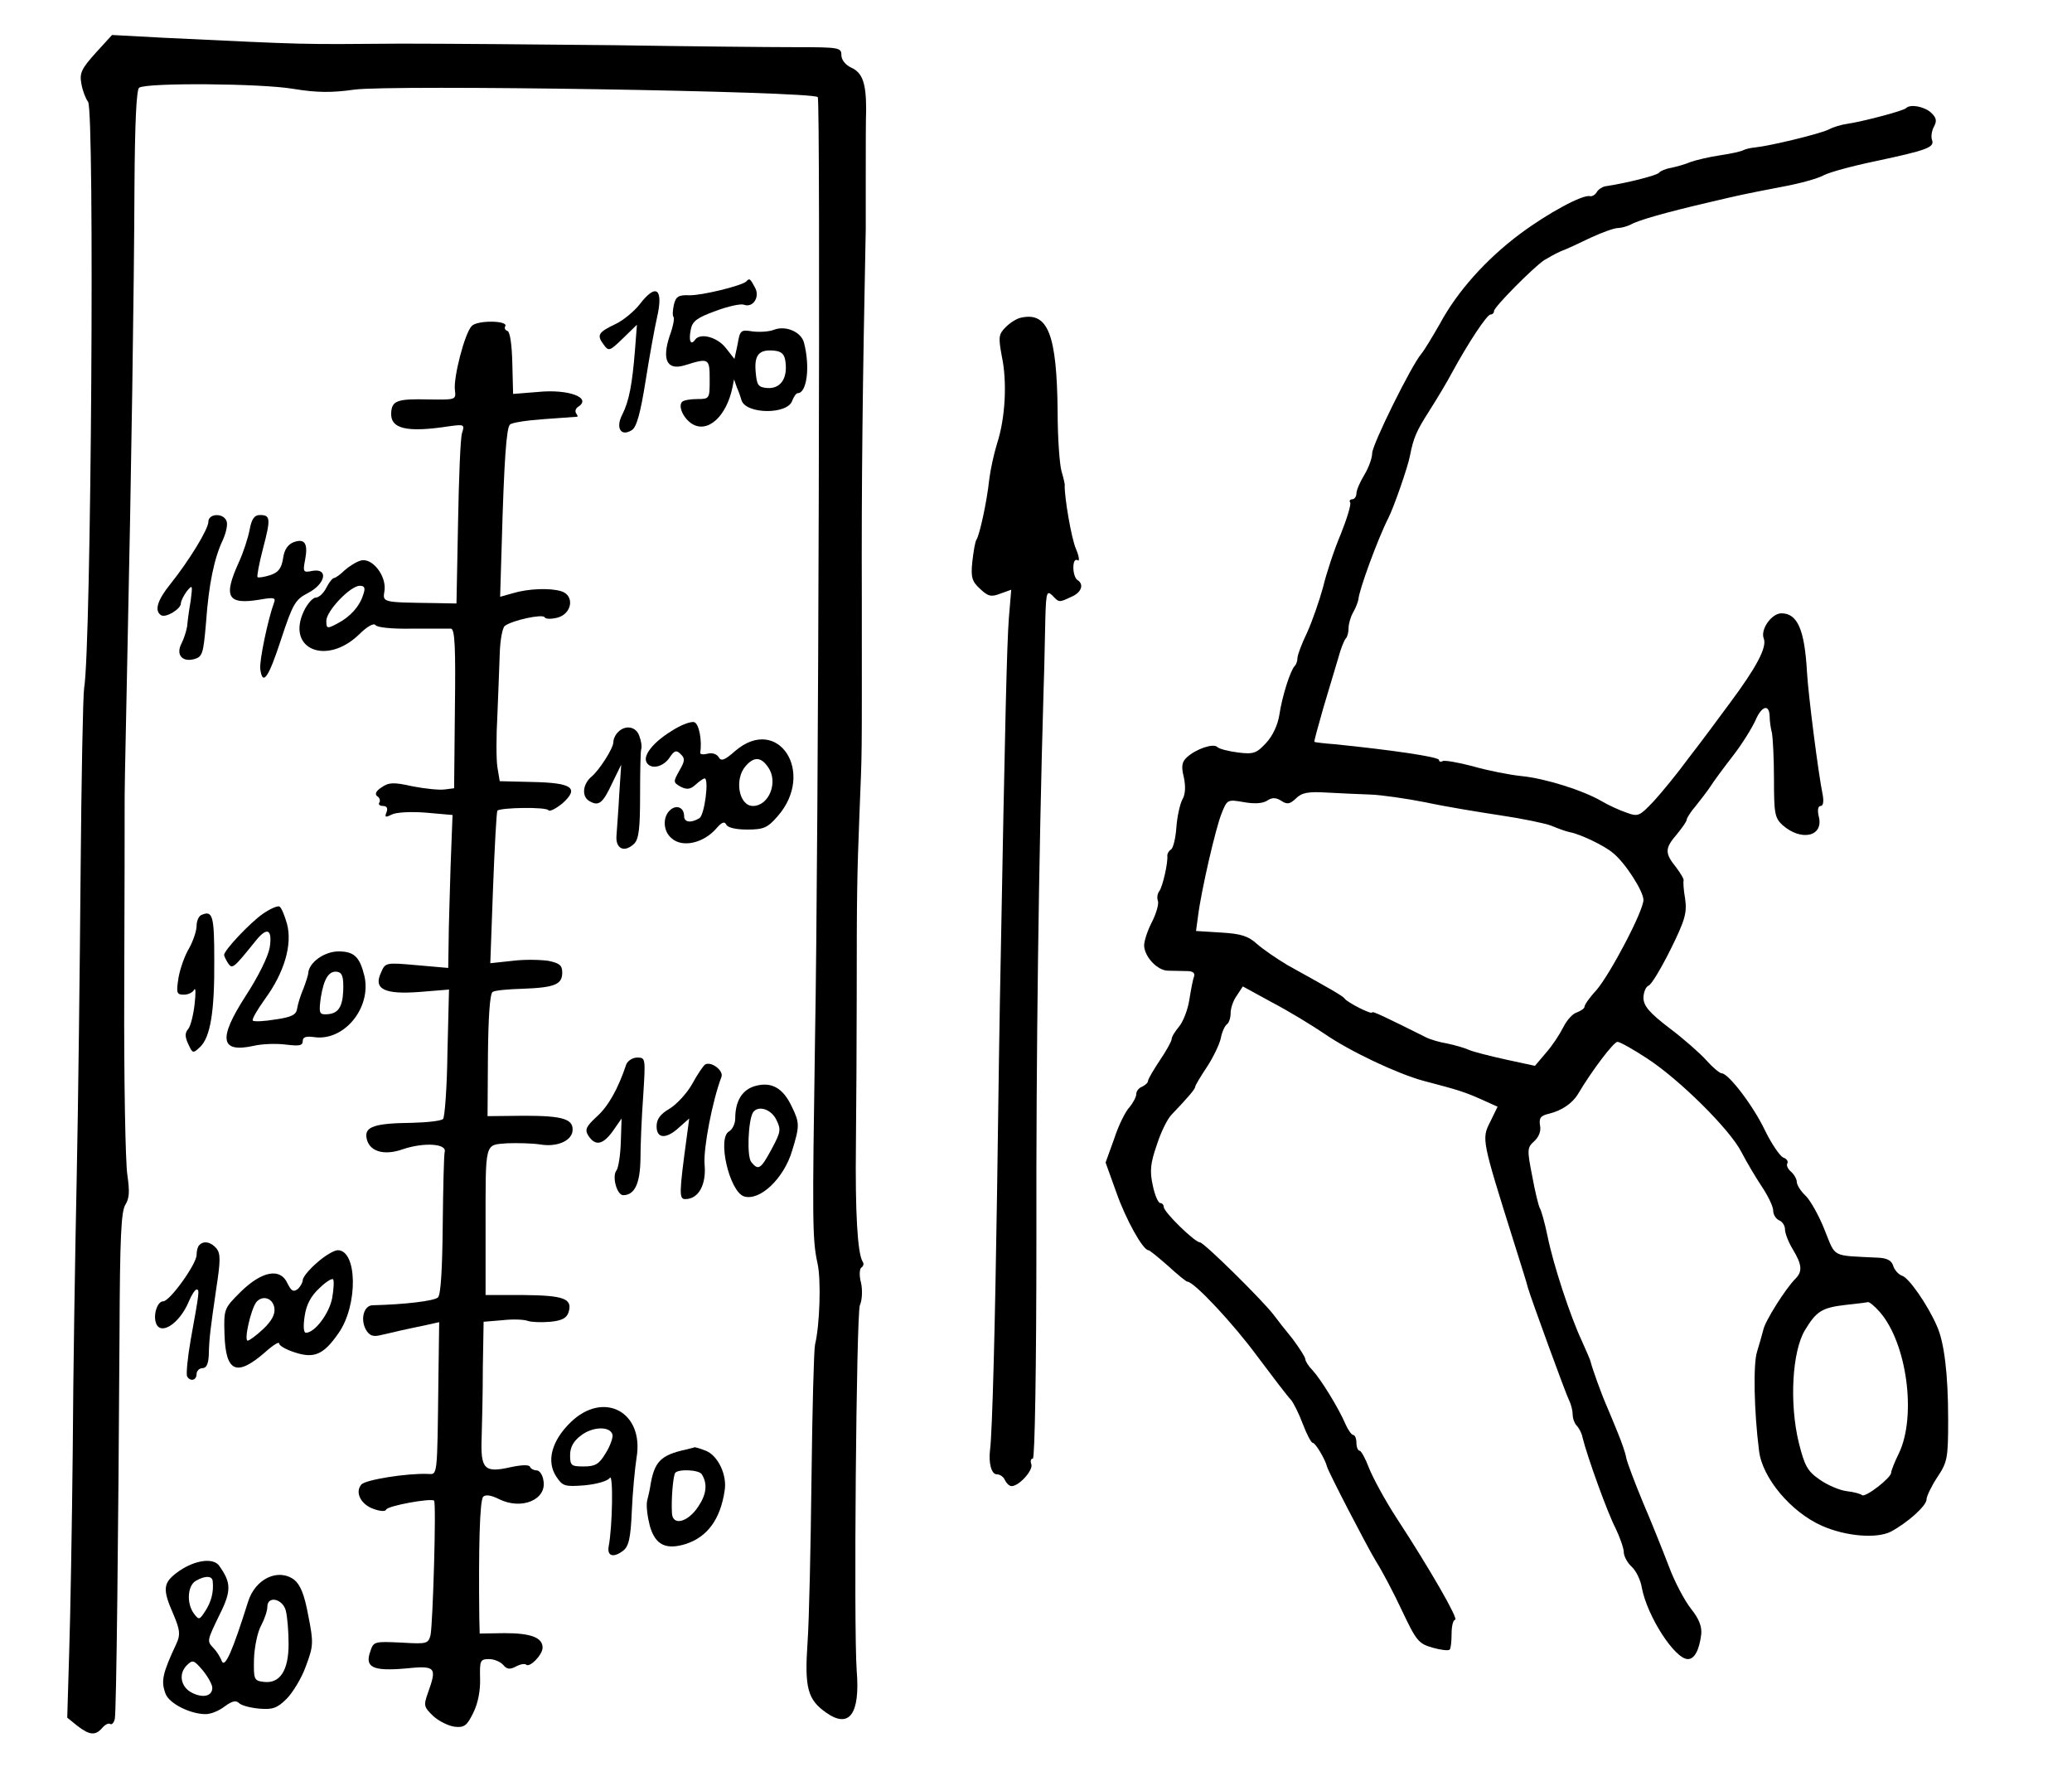 <?xml version="1.0" standalone="no"?>
<!DOCTYPE svg PUBLIC "-//W3C//DTD SVG 20010904//EN"
 "http://www.w3.org/TR/2001/REC-SVG-20010904/DTD/svg10.dtd">
<svg version="1.0" xmlns="http://www.w3.org/2000/svg"
 width="527pt" height="453pt" viewBox="0 0 527 453"
 preserveAspectRatio="xMidYMid meet">
<g transform="translate(0,453) scale(0.1,-0.1)"
fill="#000000" stroke="none">
<path d="M243 4395 c-36 -40 -41 -51 -36 -78 3 -18 11 -38 17 -46 17 -21 8
-1390 -10 -1491 -3 -19 -7 -231 -9 -470 -2 -239 -6 -590 -10 -780 -4 -190 -9
-500 -10 -690 -2 -190 -6 -420 -9 -512 l-5 -167 26 -21 c31 -24 46 -25 63 -5
7 8 16 13 20 10 4 -3 10 3 12 13 4 18 9 465 12 982 1 241 4 309 15 326 10 16
11 33 5 75 -5 30 -9 243 -8 474 1 231 1 438 1 460 0 49 0 57 7 390 10 463 17
930 18 1188 1 164 5 250 12 254 20 13 310 11 392 -3 61 -10 98 -10 155 -2 94
13 1164 -4 1179 -19 7 -7 2 -1898 -7 -2393 -7 -465 -7 -512 6 -572 10 -42 6
-159 -6 -208 -3 -14 -7 -167 -9 -340 -2 -173 -6 -361 -10 -417 -8 -116 0 -146
47 -179 59 -42 87 -4 78 106 -8 109 -1 905 8 930 6 13 7 39 3 57 -5 18 -4 36
1 39 5 3 7 10 3 15 -13 22 -19 124 -17 299 1 102 2 268 2 370 0 275 1 312 7
470 7 178 6 110 6 545 -1 302 2 547 10 943 0 12 0 75 0 140 0 64 0 138 1 163
0 67 -9 94 -38 107 -15 7 -25 20 -25 32 0 19 -6 20 -117 20 -65 0 -271 2 -458
5 -187 2 -432 4 -545 4 -267 -2 -226 -3 -605 15 l-130 7 -42 -46z"/>
<path d="M4848 4255 c-6 -7 -114 -35 -150 -40 -14 -2 -35 -8 -46 -14 -21 -11
-149 -42 -188 -46 -11 -1 -24 -4 -30 -7 -5 -3 -31 -9 -59 -13 -27 -4 -61 -12
-75 -17 -14 -6 -36 -12 -50 -15 -13 -2 -27 -8 -30 -12 -4 -7 -84 -27 -138 -35
-8 -2 -17 -8 -21 -15 -4 -7 -12 -11 -17 -10 -18 5 -107 -43 -178 -96 -87 -65
-160 -147 -204 -229 -19 -33 -40 -68 -47 -76 -25 -29 -125 -231 -125 -253 0
-12 -9 -37 -20 -55 -11 -18 -20 -39 -20 -47 0 -8 -5 -15 -11 -15 -5 0 -8 -4
-5 -8 3 -5 -8 -41 -24 -81 -17 -40 -37 -101 -45 -135 -9 -33 -27 -85 -40 -114
-14 -29 -25 -58 -25 -66 0 -7 -3 -16 -7 -20 -11 -11 -32 -77 -39 -124 -4 -26
-17 -54 -34 -72 -24 -26 -32 -29 -71 -24 -24 3 -48 9 -53 14 -10 10 -54 -5
-77 -26 -13 -12 -15 -23 -8 -51 5 -24 4 -44 -4 -57 -6 -12 -13 -43 -15 -71 -2
-27 -8 -53 -14 -56 -5 -3 -9 -10 -9 -15 2 -19 -12 -79 -20 -90 -5 -6 -7 -18
-4 -25 3 -8 -4 -32 -15 -54 -11 -21 -20 -48 -20 -60 1 -29 34 -64 61 -64 13 0
35 -1 48 -1 15 0 21 -5 18 -14 -3 -7 -8 -34 -12 -59 -4 -26 -16 -56 -26 -68
-10 -12 -19 -26 -19 -32 0 -5 -13 -29 -30 -54 -16 -24 -30 -48 -30 -52 0 -5
-7 -11 -15 -15 -8 -3 -15 -11 -15 -19 0 -7 -8 -22 -17 -33 -10 -10 -28 -46
-39 -80 l-22 -61 27 -75 c24 -69 68 -148 82 -148 3 0 25 -18 50 -40 24 -22 46
-40 49 -40 17 0 117 -107 178 -190 39 -52 77 -102 85 -110 7 -8 21 -36 31 -63
10 -26 21 -47 25 -47 7 0 32 -43 36 -60 3 -13 100 -200 124 -240 16 -25 46
-82 67 -127 36 -76 42 -84 78 -94 21 -6 40 -8 43 -5 3 2 5 21 5 40 0 20 4 36
9 36 10 0 -64 129 -149 259 -30 46 -61 104 -70 127 -9 24 -20 44 -24 44 -4 0
-8 9 -8 20 0 11 -4 20 -8 20 -4 0 -13 12 -20 28 -17 40 -62 113 -83 136 -11
11 -19 24 -19 29 0 5 -15 28 -32 51 -18 22 -40 50 -48 61 -29 38 -178 185
-188 185 -13 0 -92 77 -92 90 0 5 -4 10 -9 10 -5 0 -14 20 -19 45 -8 36 -6 56
10 102 10 32 27 67 38 78 42 44 60 65 60 71 0 3 13 25 29 49 16 24 32 57 36
74 3 17 11 33 16 36 5 4 9 16 9 28 0 13 7 33 16 45 l15 23 75 -41 c42 -22 101
-58 132 -79 65 -45 186 -102 252 -120 92 -24 106 -29 147 -47 l42 -19 -19 -39
c-22 -43 -21 -46 61 -307 18 -57 34 -108 35 -114 7 -25 97 -272 105 -287 5
-10 9 -26 9 -36 0 -10 5 -23 10 -28 6 -6 13 -19 15 -30 12 -49 64 -193 84
-231 11 -23 21 -51 21 -61 0 -10 9 -27 20 -37 11 -10 23 -34 26 -54 14 -73 84
-181 117 -181 17 0 29 23 34 63 2 20 -6 40 -26 65 -16 20 -42 69 -56 107 -15
39 -44 112 -66 163 -21 51 -41 103 -43 115 -2 12 -12 40 -21 62 -9 22 -22 54
-29 70 -14 32 -36 94 -40 110 -1 6 -12 30 -23 55 -29 62 -72 192 -87 266 -7
34 -16 66 -20 72 -3 6 -12 42 -19 81 -13 66 -13 72 5 88 12 11 18 26 15 40 -3
19 1 25 22 30 33 8 60 26 75 51 33 56 90 132 100 132 6 0 40 -19 75 -42 83
-54 211 -181 240 -238 13 -25 36 -64 52 -88 16 -24 29 -51 29 -61 0 -11 7 -21
15 -25 8 -3 15 -13 15 -23 0 -10 9 -33 20 -51 23 -38 25 -56 7 -74 -26 -26
-78 -109 -82 -130 -3 -11 -10 -37 -16 -56 -10 -30 -8 -150 5 -252 8 -69 81
-156 160 -191 61 -27 139 -33 175 -15 43 23 91 66 91 82 0 8 12 33 27 56 26
39 28 48 28 147 0 116 -10 198 -29 239 -23 53 -71 122 -88 127 -9 3 -20 15
-23 26 -4 13 -16 19 -38 20 -121 6 -107 -1 -136 70 -14 36 -36 75 -48 87 -13
12 -23 28 -23 36 0 7 -7 19 -15 26 -8 7 -12 16 -9 21 3 5 -2 12 -11 15 -8 4
-29 34 -46 69 -30 63 -93 145 -110 145 -5 0 -23 15 -39 33 -15 17 -58 55 -94
82 -51 39 -65 56 -66 76 0 15 6 29 13 32 7 2 32 44 56 92 37 75 42 93 37 129
-4 22 -5 43 -4 46 2 3 -7 18 -19 34 -29 36 -29 48 2 84 14 17 25 33 25 37 0 4
10 20 23 35 12 15 29 37 37 49 8 13 34 48 58 79 24 31 49 72 57 90 16 37 35
42 36 10 0 -13 3 -32 6 -43 2 -11 5 -63 5 -117 0 -86 2 -98 21 -116 48 -43
106 -30 93 21 -4 17 -2 27 5 27 6 0 8 11 5 28 -11 52 -37 257 -40 312 -6 108
-24 150 -65 150 -25 0 -54 -41 -45 -64 9 -22 -19 -74 -86 -164 -30 -41 -77
-104 -105 -140 -27 -37 -67 -86 -88 -109 -37 -39 -40 -41 -70 -30 -18 6 -46
19 -63 29 -48 28 -144 58 -204 64 -30 3 -86 14 -124 25 -38 10 -73 16 -77 13
-5 -3 -9 -1 -9 3 0 8 -126 26 -265 40 -27 2 -51 5 -52 6 -1 2 10 41 23 87 14
47 31 104 38 127 6 23 15 45 19 49 4 4 7 16 7 26 0 11 5 29 12 41 7 12 12 27
13 32 1 23 50 156 76 207 14 27 50 131 55 158 9 46 16 63 50 116 19 30 45 73
57 96 42 77 89 148 98 148 5 0 9 4 9 9 0 10 97 108 127 129 10 6 29 17 43 23
14 5 48 21 77 35 28 13 59 24 68 24 8 0 23 4 33 9 19 11 90 31 197 56 81 19
84 20 188 40 44 8 91 21 105 29 15 8 74 24 132 36 131 28 151 35 144 54 -3 8
-1 23 5 34 8 15 6 23 -8 36 -17 15 -52 22 -63 11z m-1362 -1746 c27 -1 91 -10
141 -20 51 -11 137 -25 190 -33 54 -8 112 -20 128 -26 17 -7 38 -15 49 -17 26
-5 87 -34 109 -53 31 -25 77 -97 77 -119 0 -28 -84 -188 -120 -230 -17 -18
-30 -37 -30 -42 0 -4 -9 -10 -19 -14 -11 -3 -26 -20 -35 -38 -9 -18 -28 -47
-44 -65 l-28 -33 -74 16 c-41 9 -84 20 -95 25 -11 5 -36 12 -55 16 -19 3 -41
10 -50 14 -110 55 -140 69 -140 65 0 -7 -63 25 -70 35 -5 7 -35 24 -145 85
-27 16 -62 40 -78 54 -22 20 -40 26 -91 29 l-64 4 5 37 c8 65 45 225 60 262
14 35 15 36 55 29 27 -5 48 -4 60 3 13 9 23 9 37 0 15 -10 22 -8 37 6 15 15
31 18 80 15 34 -2 83 -4 110 -5z m1295 -1316 c69 -79 94 -264 49 -359 -11 -22
-20 -45 -20 -50 0 -13 -66 -64 -74 -57 -3 3 -20 8 -38 10 -18 2 -49 15 -69 29
-32 22 -39 35 -54 95 -24 99 -17 232 16 286 29 48 43 57 104 64 28 3 53 6 56
7 3 1 17 -10 30 -25z"/>
<path d="M1898 3814 c-12 -11 -114 -36 -145 -35 -27 1 -34 -3 -39 -24 -3 -14
-4 -28 -1 -31 3 -3 -1 -25 -10 -49 -20 -61 -6 -88 39 -74 61 19 63 18 63 -36
0 -49 0 -50 -32 -50 -17 0 -34 -3 -38 -7 -11 -11 3 -42 25 -56 40 -25 88 19
103 93 l4 20 7 -20 c5 -11 10 -26 12 -33 11 -36 118 -37 129 -1 4 10 10 19 14
19 23 0 32 66 16 128 -7 28 -47 45 -77 33 -13 -5 -37 -6 -54 -4 -30 5 -32 3
-38 -33 l-8 -37 -22 28 c-22 28 -65 39 -78 21 -11 -16 -17 -3 -11 26 4 21 16
30 63 47 32 12 64 19 72 16 23 -9 42 20 28 44 -12 23 -14 24 -22 15z m100
-206 c5 -41 -13 -67 -46 -65 -24 2 -27 7 -30 41 -4 44 9 58 48 54 19 -2 26
-10 28 -30z"/>
<path d="M1627 3756 c-14 -18 -42 -41 -61 -50 -44 -21 -49 -28 -31 -52 13 -18
15 -18 49 15 l36 35 -5 -65 c-7 -87 -15 -129 -32 -163 -18 -34 -4 -58 24 -40
12 7 22 43 35 125 10 63 23 135 29 161 17 74 -2 89 -44 34z"/>
<path d="M2597 3722 c-11 -2 -28 -13 -39 -24 -18 -18 -19 -25 -10 -74 14 -65
9 -158 -12 -222 -8 -26 -17 -67 -20 -92 -6 -57 -24 -138 -32 -152 -4 -5 -8
-31 -11 -57 -4 -39 -1 -50 20 -69 20 -19 28 -21 51 -12 l28 10 -6 -72 c-5 -64
-10 -273 -21 -878 -2 -91 -6 -352 -9 -580 -5 -334 -12 -615 -18 -659 -4 -33 4
-61 17 -61 9 0 18 -7 21 -15 4 -8 11 -15 17 -15 19 0 56 41 50 56 -3 8 -1 14
4 14 5 0 9 229 9 563 -1 454 6 973 18 1382 1 28 3 99 4 158 2 99 3 107 18 93
18 -19 17 -19 49 -4 26 11 33 32 15 43 -5 3 -10 17 -10 31 0 15 4 23 11 19 5
-4 4 9 -4 28 -12 26 -30 134 -29 162 1 2 -3 19 -8 36 -5 17 -10 85 -10 152 -2
198 -25 254 -93 239z"/>
<path d="M1200 3701 c-18 -18 -47 -131 -43 -163 3 -25 3 -25 -67 -24 -79 2
-93 -3 -95 -33 -3 -42 39 -52 149 -35 37 5 38 4 31 -18 -4 -13 -8 -115 -10
-228 l-4 -205 -53 1 c-138 2 -135 1 -130 32 5 38 -32 85 -61 76 -11 -3 -30
-15 -41 -25 -11 -11 -23 -19 -26 -19 -4 0 -13 -11 -20 -25 -7 -14 -19 -25 -27
-25 -7 0 -21 -15 -30 -34 -46 -97 57 -140 140 -60 21 21 38 30 42 24 4 -6 42
-10 93 -9 48 0 93 0 99 0 10 -1 12 -49 10 -203 l-2 -203 -24 -3 c-14 -2 -51 2
-82 8 -49 11 -60 10 -79 -3 -14 -9 -17 -17 -11 -22 6 -3 9 -11 6 -16 -4 -5 1
-9 9 -9 10 0 13 -6 9 -16 -5 -13 -3 -14 13 -6 11 6 49 8 87 5 l68 -6 -5 -131
c-2 -72 -5 -160 -5 -195 l-1 -63 -80 7 c-79 7 -80 7 -91 -19 -20 -42 9 -56 99
-49 l74 6 -4 -161 c-1 -88 -7 -164 -11 -168 -4 -5 -40 -9 -80 -10 -94 -1 -119
-10 -115 -37 5 -35 43 -48 93 -30 54 18 112 14 106 -7 -2 -8 -4 -92 -5 -187
-1 -112 -5 -176 -12 -183 -9 -9 -84 -18 -166 -20 -22 0 -32 -34 -18 -61 9 -16
18 -20 38 -15 15 3 38 9 52 12 14 3 41 9 61 13 l36 8 -2 -146 c-3 -253 -2
-241 -27 -240 -54 2 -159 -15 -169 -27 -17 -20 -1 -51 31 -62 16 -6 30 -7 32
-2 3 10 115 30 122 23 6 -6 -3 -312 -9 -342 -6 -22 -9 -23 -75 -19 -67 3 -70
3 -78 -22 -15 -41 6 -51 88 -44 79 8 82 4 58 -63 -11 -31 -10 -35 14 -58 14
-13 39 -25 54 -27 25 -3 32 3 48 36 12 24 18 57 17 87 -1 45 0 49 23 49 13 0
29 -7 36 -15 9 -11 17 -12 32 -4 11 6 22 8 26 5 9 -9 42 25 42 43 0 26 -30 37
-97 37 l-63 -1 -1 40 c-2 178 1 299 10 308 6 6 20 4 40 -6 58 -29 123 -1 113
48 -2 14 -10 25 -17 25 -7 0 -15 4 -17 9 -2 6 -22 5 -50 -1 -66 -15 -76 -5
-73 75 1 34 3 114 3 178 l2 117 48 4 c26 3 55 2 65 -2 9 -3 35 -4 57 -2 29 3
41 9 46 24 11 35 -12 43 -114 44 l-97 0 0 170 c0 224 -3 211 55 216 26 1 64 0
84 -3 41 -7 78 8 82 33 4 31 -22 40 -121 40 l-95 -1 1 155 c1 98 5 157 12 161
6 4 40 7 76 8 82 3 101 11 101 41 0 19 -7 24 -35 30 -20 3 -61 4 -92 0 l-56
-6 7 192 c4 106 9 194 11 196 8 8 125 10 130 1 3 -4 19 4 36 18 43 39 24 52
-78 54 l-82 2 -6 36 c-3 20 -3 79 0 131 2 52 5 123 6 157 1 35 7 67 13 71 18
14 96 31 101 22 3 -5 17 -5 33 -1 37 10 44 56 10 67 -29 9 -84 7 -124 -5 l-32
-9 4 132 c6 215 12 298 21 306 4 5 44 11 88 14 44 3 81 6 83 6 2 0 1 4 -3 9
-3 5 -1 12 5 16 37 23 -24 46 -102 38 l-63 -5 -2 78 c-1 47 -6 80 -12 82 -6 2
-9 7 -6 12 9 15 -71 16 -85 1z m-276 -683 c-9 -30 -33 -57 -66 -74 -26 -14
-28 -13 -28 7 0 25 61 89 85 89 12 0 15 -5 9 -22z"/>
<path d="M530 3203 c0 -19 -49 -99 -97 -159 -33 -41 -41 -68 -23 -79 12 -7 50
16 50 30 0 6 7 20 15 31 15 18 15 16 10 -24 -4 -23 -8 -52 -9 -65 -2 -12 -8
-31 -14 -43 -15 -28 0 -48 30 -41 23 6 25 12 32 93 7 99 21 165 43 211 8 18
13 40 9 48 -8 21 -46 19 -46 -2z"/>
<path d="M635 3183 c-4 -21 -16 -58 -27 -82 -41 -90 -30 -110 54 -96 34 6 40
5 35 -8 -15 -40 -38 -149 -35 -169 6 -44 21 -22 53 76 30 91 36 101 69 118 44
23 52 63 11 56 -24 -5 -25 -3 -19 28 8 42 -1 55 -29 45 -15 -6 -24 -19 -27
-41 -4 -26 -12 -36 -33 -43 -16 -5 -30 -7 -32 -5 -2 2 4 35 14 73 20 76 19 85
-8 85 -14 0 -21 -10 -26 -37z"/>
<path d="M1707 2670 c-47 -29 -73 -63 -62 -80 11 -18 42 -11 58 13 12 18 17
20 28 9 12 -11 11 -18 -3 -42 -16 -29 -16 -30 3 -41 16 -8 25 -7 38 5 10 9 20
16 23 16 12 0 0 -93 -13 -101 -21 -13 -39 -11 -39 5 0 22 -19 30 -35 16 -20
-17 -19 -54 3 -72 27 -25 82 -13 115 26 13 15 20 17 24 9 3 -8 24 -13 53 -13
42 0 52 4 78 34 97 111 1 259 -108 166 -27 -24 -36 -27 -42 -16 -5 8 -16 12
-28 9 -12 -3 -20 -2 -19 3 5 30 -3 73 -15 77 -8 3 -35 -7 -59 -23z m247 -92
c26 -37 2 -98 -39 -98 -36 0 -48 69 -18 102 21 24 39 23 57 -4z"/>
<path d="M1572 2668 c-7 -7 -12 -18 -12 -26 0 -15 -35 -70 -55 -87 -23 -19
-26 -50 -7 -62 25 -15 35 -7 60 47 l22 45 -5 -75 c-2 -41 -6 -88 -7 -105 -3
-34 20 -45 45 -21 12 12 15 40 15 123 0 60 1 113 3 118 2 6 0 20 -5 33 -8 24
-35 29 -54 10z"/>
<path d="M669 2206 c-33 -23 -99 -93 -99 -105 0 -3 5 -13 10 -21 11 -16 14
-13 72 59 28 34 41 27 34 -19 -4 -23 -29 -74 -61 -123 -71 -110 -65 -146 21
-127 21 5 58 6 81 3 34 -4 43 -3 43 9 0 10 8 13 29 10 76 -11 146 74 128 155
-12 49 -26 63 -66 63 -36 0 -75 -28 -77 -55 0 -5 -6 -23 -12 -39 -7 -16 -14
-38 -16 -50 -2 -17 -13 -23 -55 -29 -29 -5 -55 -6 -58 -3 -3 3 11 27 31 55 49
67 70 138 56 191 -6 21 -14 41 -19 44 -4 3 -23 -5 -42 -18z m204 -196 c-2 -44
-14 -60 -46 -60 -15 0 -16 6 -11 43 8 49 21 69 43 65 12 -3 15 -14 14 -48z"/>
<path d="M513 2203 c-7 -2 -13 -15 -13 -28 0 -13 -9 -39 -19 -57 -11 -18 -23
-52 -27 -75 -6 -39 -5 -43 14 -43 11 0 23 6 26 13 4 6 4 -10 1 -37 -3 -27 -10
-55 -16 -63 -9 -10 -9 -20 0 -39 11 -24 12 -24 30 -7 26 25 37 89 36 222 0
111 -4 126 -32 114z"/>
<path d="M1593 1823 c-21 -63 -46 -107 -75 -133 -27 -25 -31 -33 -22 -48 18
-28 37 -24 62 10 l23 33 -2 -60 c-1 -33 -6 -65 -11 -72 -12 -15 1 -63 17 -63
29 0 43 29 44 92 0 35 3 107 7 161 6 95 6 97 -15 97 -12 0 -24 -8 -28 -17z"/>
<path d="M1793 1822 c-5 -4 -20 -26 -33 -50 -13 -23 -39 -51 -57 -62 -24 -14
-33 -27 -33 -45 0 -32 25 -33 58 -2 l25 22 -6 -45 c-20 -147 -20 -160 -4 -160
34 0 54 37 49 89 -3 42 20 161 43 222 6 16 -27 41 -42 31z"/>
<path d="M1922 1768 c-34 -9 -52 -38 -52 -83 0 -13 -7 -28 -16 -33 -30 -17 1
-152 38 -165 40 -13 102 45 123 117 19 62 19 70 -1 111 -22 47 -51 64 -92 53z
m52 -85 c13 -26 12 -32 -11 -75 -28 -52 -34 -56 -52 -34 -12 14 -8 106 4 126
12 19 45 10 59 -17z"/>
<path d="M507 1363 c-4 -3 -7 -15 -7 -25 0 -23 -68 -118 -85 -118 -15 0 -26
-35 -18 -56 12 -32 60 0 83 55 7 17 16 31 20 31 8 0 7 -6 -15 -128 -8 -46 -12
-88 -9 -93 8 -14 24 -10 24 6 0 8 7 15 15 15 10 0 15 11 16 33 1 43 4 66 19
169 11 71 11 89 1 102 -14 17 -33 21 -44 9z"/>
<path d="M806 1318 c-20 -17 -36 -37 -36 -44 0 -6 -6 -17 -13 -23 -11 -8 -16
-5 -26 15 -18 40 -65 31 -119 -22 -42 -42 -43 -43 -41 -108 3 -97 31 -109 105
-44 19 17 34 26 34 21 0 -6 18 -16 40 -23 49 -16 73 -6 111 49 50 71 48 211
-2 211 -9 0 -33 -14 -53 -32z m39 -89 c-7 -39 -44 -89 -67 -89 -6 0 -7 18 -3
43 4 28 16 51 37 70 16 16 32 26 35 23 3 -2 2 -24 -2 -47z m-147 -27 c2 -15
-7 -32 -28 -52 -18 -17 -36 -30 -40 -30 -10 0 8 80 22 98 16 19 43 10 46 -16z"/>
<path d="M1451 912 c-48 -47 -62 -99 -36 -138 16 -24 21 -26 72 -22 31 3 59
11 64 19 9 13 7 -124 -3 -175 -4 -24 12 -29 36 -11 15 11 20 31 23 102 2 48 8
109 12 135 20 117 -84 172 -168 90z m107 -32 c1 -8 -7 -30 -18 -47 -16 -27
-26 -33 -55 -33 -32 0 -35 2 -35 29 0 20 9 36 28 50 30 23 75 24 80 1z"/>
<path d="M1745 843 c-65 -14 -81 -31 -91 -93 -1 -8 -5 -25 -8 -37 -3 -13 1
-42 7 -65 14 -48 41 -61 92 -45 54 18 87 62 98 135 7 40 -17 90 -48 102 -15 6
-27 9 -28 9 -1 -1 -11 -3 -22 -6z m40 -63 c15 -24 12 -51 -9 -82 -27 -41 -66
-50 -67 -16 -2 37 3 92 8 101 6 11 61 9 68 -3z"/>
<path d="M457 535 c-43 -30 -45 -45 -16 -111 17 -40 18 -52 8 -74 -36 -77 -40
-96 -28 -128 9 -25 63 -52 102 -52 14 0 35 9 49 20 18 13 28 16 36 8 6 -6 29
-12 51 -14 34 -3 46 1 70 25 15 15 38 52 49 83 19 51 20 59 6 129 -10 54 -20
78 -36 91 -41 30 -99 2 -117 -56 -40 -127 -59 -170 -67 -151 -4 11 -14 26 -21
33 -17 18 -17 18 16 86 30 60 29 81 -2 124 -15 20 -60 14 -100 -13z m84 -27
c3 -28 -4 -53 -19 -76 -15 -23 -16 -23 -29 -6 -19 26 -16 71 5 83 24 14 42 13
43 -1z m186 -75 c4 -16 7 -54 7 -85 0 -67 -22 -101 -63 -96 -25 3 -26 6 -25
58 1 30 9 69 18 85 9 17 16 38 16 48 0 29 39 21 47 -10z m-187 -196 c0 -21
-23 -27 -51 -13 -29 14 -36 48 -14 70 15 15 18 14 41 -13 13 -16 24 -36 24
-44z"/>
</g>
</svg>
